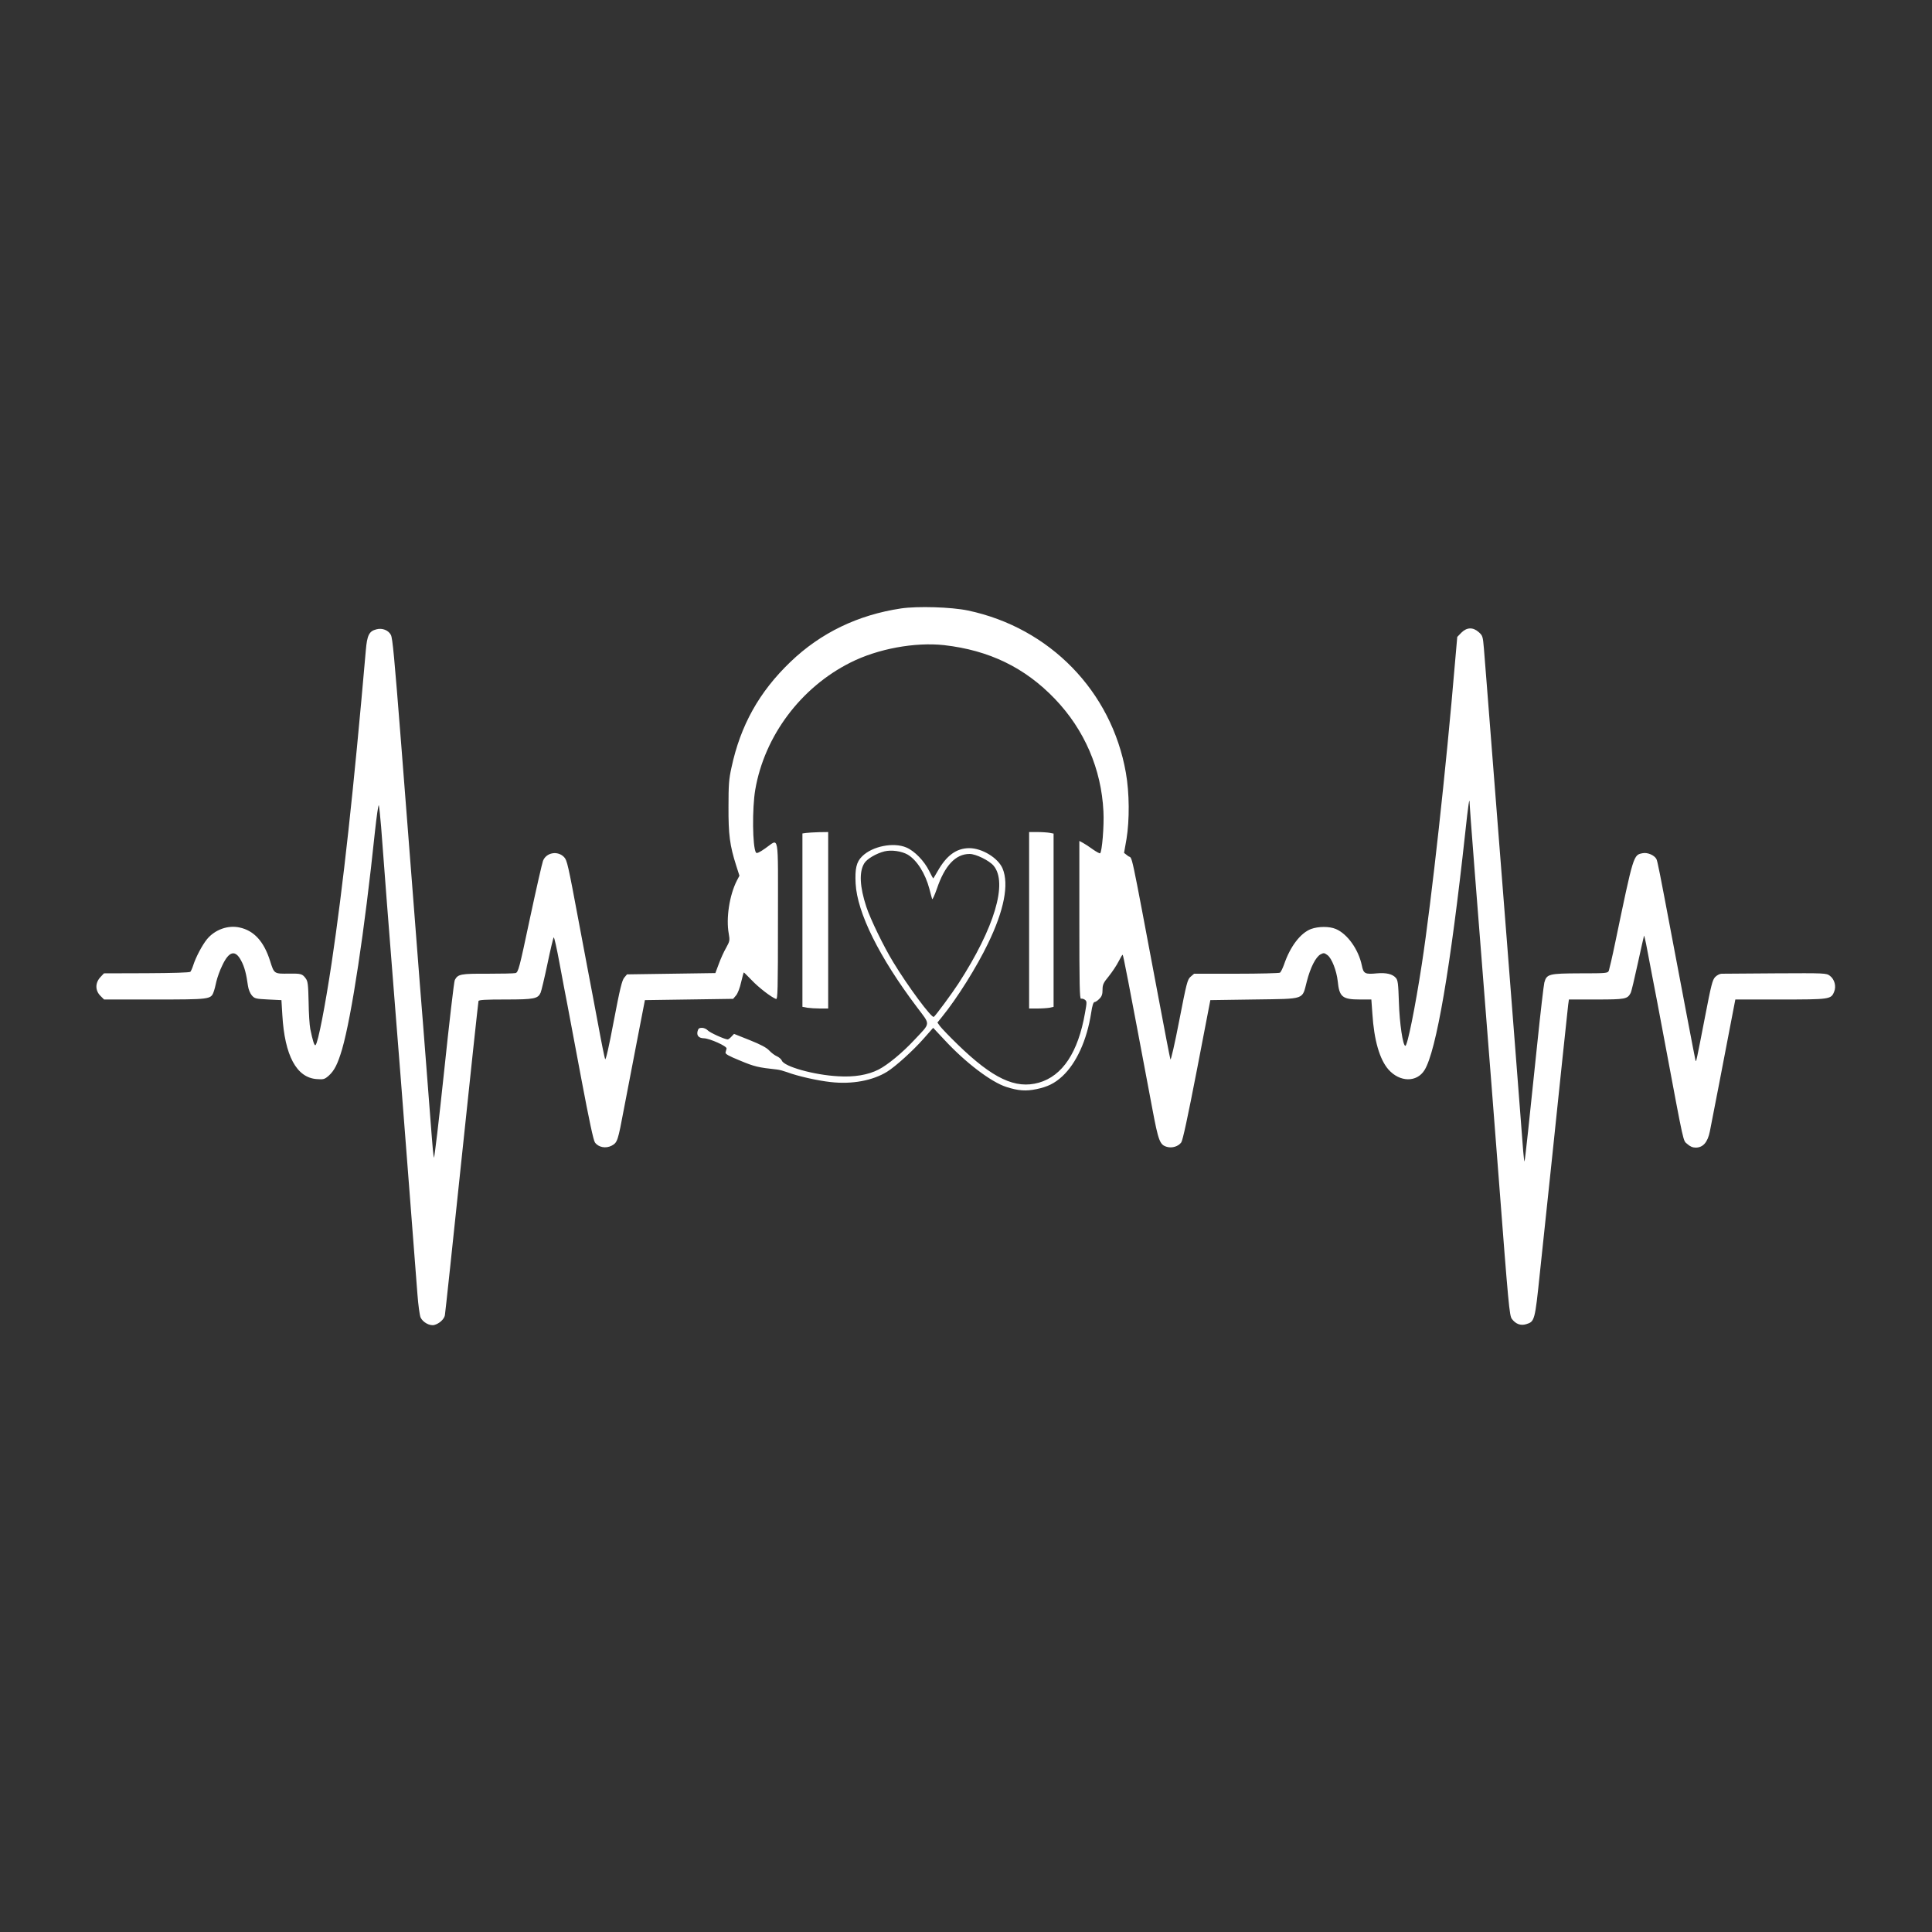 <?xml version="1.0" standalone="no"?>
<!DOCTYPE svg PUBLIC "-//W3C//DTD SVG 20010904//EN"
 "http://www.w3.org/TR/2001/REC-SVG-20010904/DTD/svg10.dtd">
<svg version="1.0" xmlns="http://www.w3.org/2000/svg"
 width="1500pt" height="1500pt" viewBox="0 0 1500 1500"
 preserveAspectRatio="xMidYMid meet">
<rect x="0" y="0" width="1500" height="1500" fill="#333333" stroke="none"/>
<g transform="translate(0,1500) scale(0.1,-0.1)"
fill="#ffffff" stroke="none">
<path d="M6995 10276 c-333 -50 -623 -189 -858 -415 -243 -233 -388 -493 -458
-821 -20 -89 -23 -136 -23 -305 -1 -215 10 -299 60 -456 l25 -78 -20 -38 c-58
-114 -85 -293 -63 -412 9 -52 8 -58 -20 -109 -17 -29 -43 -86 -57 -125 l-27
-72 -343 -5 -343 -5 -21 -25 c-18 -21 -34 -87 -82 -339 -38 -202 -62 -306 -67
-294 -4 10 -28 126 -52 258 -25 132 -63 337 -86 455 -22 118 -52 274 -65 345
-85 455 -92 485 -115 510 -49 52 -138 37 -164 -28 -7 -18 -53 -220 -102 -449
-83 -392 -90 -417 -112 -423 -12 -3 -110 -5 -218 -5 -207 1 -229 -3 -253 -49
-6 -10 -43 -330 -83 -710 -40 -381 -76 -681 -79 -669 -4 13 -12 93 -18 179 -6
85 -25 324 -41 530 -16 206 -38 491 -50 634 -11 143 -33 433 -50 645 -39 500
-76 976 -95 1220 -54 686 -67 824 -80 850 -19 37 -67 56 -112 44 -57 -14 -73
-45 -83 -165 -94 -1081 -177 -1834 -265 -2424 -52 -345 -105 -617 -125 -639
-9 -9 -22 33 -41 125 -6 30 -12 124 -13 210 -3 135 -6 160 -22 182 -26 36 -37
39 -127 38 -120 -2 -118 -3 -150 98 -48 152 -125 236 -237 260 -91 20 -192
-17 -253 -91 -38 -47 -87 -140 -107 -203 -7 -22 -17 -44 -22 -50 -6 -6 -133
-10 -340 -11 l-331 -1 -29 -31 c-40 -45 -39 -102 1 -143 l29 -29 392 0 c427 0
437 1 458 57 6 15 16 53 22 83 7 30 27 87 46 125 52 111 101 123 146 37 26
-47 41 -106 53 -195 4 -28 16 -58 30 -75 22 -25 29 -27 127 -32 l103 -5 7
-115 c18 -315 110 -487 267 -498 53 -4 61 -2 94 27 43 39 69 90 103 205 74
257 174 914 255 1689 13 119 26 211 30 205 3 -7 11 -83 18 -168 11 -154 73
-959 111 -1430 11 -135 29 -362 40 -505 11 -143 42 -550 70 -905 28 -355 55
-710 61 -790 6 -80 17 -160 24 -178 17 -38 71 -68 107 -59 38 10 76 44 82 75
3 15 62 567 131 1227 69 660 128 1206 130 1213 3 9 54 12 210 12 222 0 251 6
272 52 6 13 30 114 53 223 23 110 45 203 49 207 4 4 24 -86 45 -200 21 -114
49 -261 62 -327 12 -66 62 -327 109 -580 59 -312 92 -468 104 -485 27 -38 84
-49 130 -25 45 25 48 35 95 285 21 107 66 341 100 520 l63 325 342 5 343 5 23
27 c13 16 29 57 39 102 10 42 19 76 21 76 2 0 30 -28 62 -61 53 -56 150 -131
188 -145 13 -5 15 63 15 610 0 702 12 635 -99 559 -47 -33 -66 -41 -72 -32
-27 44 -30 344 -5 489 72 417 354 793 739 986 212 107 501 160 728 135 349
-40 626 -174 859 -417 230 -240 361 -545 377 -874 6 -112 -11 -315 -26 -325
-4 -2 -30 12 -57 31 -27 20 -61 42 -76 50 l-28 15 0 -615 c0 -496 2 -614 13
-610 7 2 20 -1 30 -8 16 -12 16 -19 1 -102 -53 -306 -175 -490 -359 -542 -181
-51 -357 32 -629 296 -65 63 -127 128 -138 143 l-20 28 34 42 c119 146 271
389 359 572 125 258 164 459 113 582 -35 82 -159 158 -259 158 -100 -1 -176
-56 -246 -180 -17 -30 -32 -55 -34 -55 -1 0 -15 26 -31 58 -38 77 -113 155
-177 182 -100 43 -265 10 -344 -69 -44 -43 -56 -96 -50 -211 12 -226 183 -571
475 -958 108 -144 110 -118 -19 -256 -94 -101 -209 -195 -278 -230 -82 -42
-190 -60 -315 -52 -186 10 -419 75 -436 122 -5 11 -22 26 -38 33 -17 7 -43 27
-59 44 -21 23 -66 47 -151 81 l-123 49 -20 -21 c-11 -12 -24 -22 -29 -22 -23
0 -140 53 -156 71 -9 10 -29 19 -44 19 -22 0 -29 -6 -34 -26 -9 -34 9 -54 48
-55 46 -1 182 -62 177 -80 -2 -8 -5 -21 -8 -30 -3 -12 23 -27 114 -64 110 -46
139 -53 288 -69 17 -2 50 -11 75 -20 82 -31 237 -66 339 -77 165 -19 326 11
438 80 66 41 201 163 283 256 l75 85 89 -95 c162 -175 361 -326 479 -364 93
-30 153 -34 234 -17 87 18 141 45 200 99 110 102 192 281 225 495 8 55 17 82
26 82 7 0 24 11 37 25 19 18 25 35 25 70 0 40 6 54 49 106 27 34 61 85 76 115
15 30 29 53 31 51 6 -6 32 -140 230 -1192 48 -256 59 -283 113 -299 41 -12 89
3 112 34 12 17 50 194 122 565 l104 540 341 5 c403 6 370 -5 408 140 28 109
69 189 106 210 25 13 29 13 55 -6 33 -25 70 -120 79 -202 12 -122 36 -142 172
-142 l89 0 8 -110 c13 -206 56 -355 125 -434 88 -99 220 -101 280 -4 91 147
202 797 316 1843 23 217 34 288 34 227 0 -25 49 -657 170 -2187 16 -209 41
-528 55 -710 77 -1005 84 -1079 103 -1105 30 -40 68 -54 111 -41 66 20 68 27
106 393 62 579 134 1270 175 1663 22 209 42 399 45 423 l6 42 212 0 c225 0
242 3 267 50 6 10 30 112 55 227 25 114 47 213 49 218 1 6 13 -44 25 -110 13
-66 31 -163 41 -215 11 -52 53 -277 95 -500 153 -817 141 -762 175 -792 21
-19 41 -28 65 -28 57 0 93 41 110 125 19 95 116 596 161 833 l37 192 349 0
c385 0 394 1 418 60 18 43 3 97 -33 124 -28 21 -36 21 -423 19 -217 -2 -405
-3 -418 -3 -13 0 -35 -11 -49 -25 -22 -23 -31 -59 -81 -318 -64 -330 -67 -346
-72 -332 -3 9 -112 582 -189 990 -88 466 -106 559 -115 576 -16 29 -68 52
-105 45 -74 -14 -71 -5 -215 -696 -22 -107 -45 -204 -49 -216 -9 -20 -15 -21
-224 -21 -242 -1 -259 -5 -277 -72 -5 -20 -30 -234 -55 -476 -63 -609 -95
-908 -99 -912 -2 -2 -6 34 -10 79 -24 317 -110 1418 -126 1623 -11 138 -45
567 -75 955 -92 1180 -96 1222 -104 1324 -8 95 -10 101 -40 128 -45 40 -93 38
-135 -4 l-32 -33 -18 -205 c-67 -801 -182 -1846 -257 -2335 -52 -340 -112
-635 -128 -635 -19 0 -45 173 -50 336 -5 150 -8 175 -25 193 -26 29 -74 40
-145 34 -94 -9 -105 -3 -118 62 -26 124 -112 244 -201 282 -51 22 -137 21
-194 0 -82 -32 -161 -135 -209 -276 -11 -30 -25 -59 -32 -63 -6 -4 -159 -8
-339 -8 l-327 0 -27 -23 c-25 -22 -31 -45 -89 -343 -35 -182 -65 -310 -68
-299 -4 11 -45 225 -92 475 -230 1219 -199 1074 -237 1104 l-31 24 19 108 c24
147 23 358 -5 515 -111 632 -591 1125 -1226 1259 -129 27 -391 35 -520 16z
m52 -1911 c72 -43 137 -146 169 -267 9 -34 18 -70 21 -78 2 -8 19 28 37 80 61
180 145 270 254 270 49 0 152 -51 186 -91 112 -133 7 -483 -272 -914 -52 -80
-179 -252 -192 -260 -17 -11 -201 237 -315 425 -74 121 -177 333 -209 430 -51
155 -57 270 -16 337 20 34 93 77 157 93 55 13 132 2 180 -25z"/>
<path d="M6258 8533 l-28 -4 0 -673 0 -673 38 -7 c20 -3 65 -6 100 -6 l62 0 0
685 0 685 -72 -1 c-40 -1 -85 -4 -100 -6z"/>
<path d="M7990 7855 l0 -685 64 0 c35 0 78 3 95 6 l31 7 0 672 0 673 -31 6
c-17 3 -60 6 -95 6 l-64 0 0 -685z"/>
</g>
</svg>
